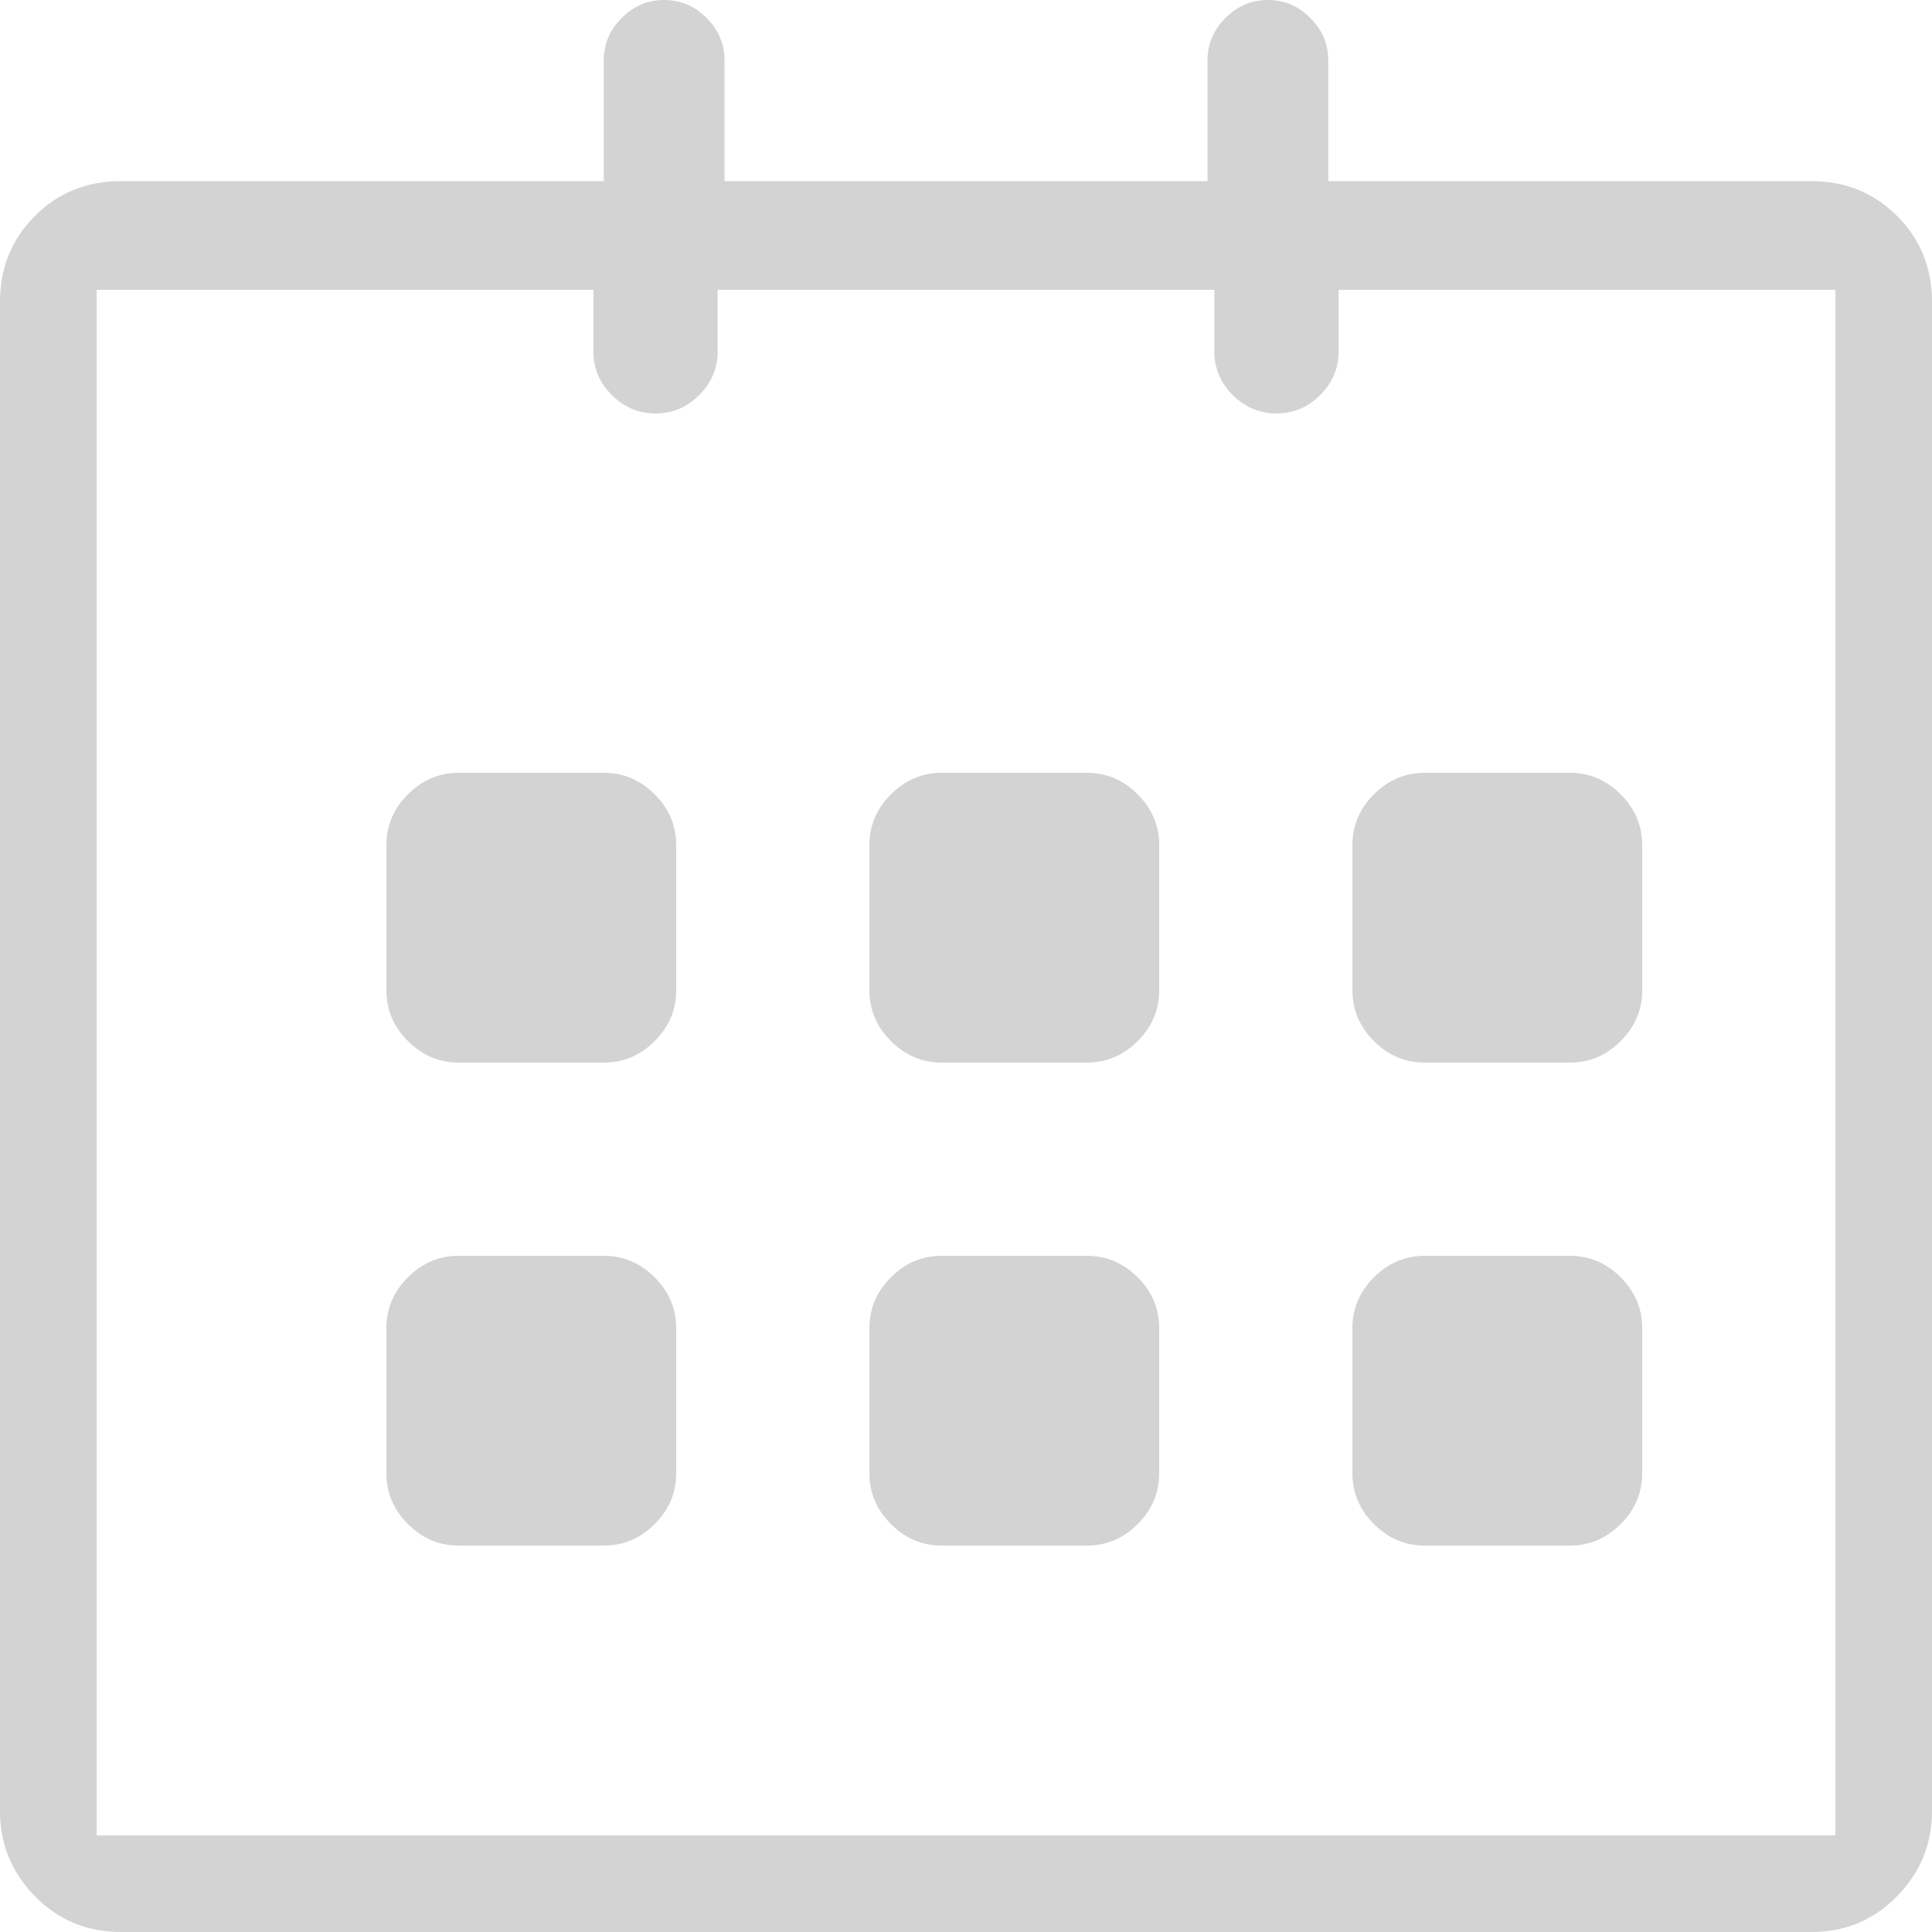 <?xml version="1.0" encoding="UTF-8"?>
<svg width="20px" height="20px" viewBox="0 0 20 20" version="1.1" xmlns="http://www.w3.org/2000/svg" xmlns:xlink="http://www.w3.org/1999/xlink">
    <!-- Generator: Sketch 48.2 (47327) - http://www.bohemiancoding.com/sketch -->
    <title>calendar - simple-line-icons</title>
    <desc>Created with Sketch.</desc>
    <defs></defs>
    <g id="Dashboard" stroke="none" stroke-width="1" fill="none" fill-rule="evenodd" transform="translate(-251, -162)" opacity="0.3">
        <path d="M269.75,163.875 L264.75,163.875 L264.75,162.625 C264.75,162.456 264.688,162.309 264.564,162.186 C264.441,162.062 264.294,162 264.125,162 C263.956,162 263.809,162.062 263.686,162.186 C263.562,162.309 263.5,162.456 263.5,162.625 L263.5,163.875 L258.5,163.875 L258.5,162.625 C258.5,162.456 258.438,162.309 258.314,162.186 C258.191,162.062 258.044,162 257.875,162 C257.706,162 257.559,162.062 257.436,162.186 C257.312,162.309 257.25,162.456 257.25,162.625 L257.25,163.875 L252.25,163.875 C251.898,163.875 251.602,163.995 251.361,164.236 C251.12,164.477 251,164.773 251,165.125 L251,180.75 C251,181.089 251.12,181.382 251.361,181.629 C251.602,181.876 251.898,182 252.25,182 L269.75,182 C270.102,182 270.398,181.876 270.639,181.629 C270.88,181.382 271,181.089 271,180.75 L271,165.125 C271,164.773 270.88,164.477 270.639,164.236 C270.398,163.995 270.102,163.875 269.75,163.875 Z M270,181 L252,181 L252,165 L257.143,165 L257.143,165.64 C257.143,165.813 257.206,165.963 257.334,166.09 C257.461,166.217 257.612,166.28 257.786,166.28 C257.96,166.28 258.11,166.217 258.238,166.09 C258.365,165.963 258.429,165.813 258.429,165.64 L258.429,165 L263.571,165 L263.571,165.64 C263.571,165.813 263.635,165.963 263.762,166.09 C263.89,166.217 264.04,166.28 264.214,166.28 C264.388,166.28 264.539,166.217 264.666,166.09 C264.794,165.963 264.857,165.813 264.857,165.64 L264.857,165 L270,165 L270,181 Z M265.75,173 L267.25,173 C267.453,173 267.629,172.926 267.777,172.777 C267.926,172.629 268,172.453 268,172.25 L268,170.75 C268,170.547 267.926,170.371 267.777,170.223 C267.629,170.074 267.453,170 267.25,170 L265.75,170 C265.547,170 265.371,170.074 265.223,170.223 C265.074,170.371 265,170.547 265,170.75 L265,172.25 C265,172.453 265.074,172.629 265.223,172.777 C265.371,172.926 265.547,173 265.75,173 Z M265.75,178 L267.25,178 C267.453,178 267.629,177.926 267.777,177.777 C267.926,177.629 268,177.453 268,177.25 L268,175.75 C268,175.547 267.926,175.371 267.777,175.223 C267.629,175.074 267.453,175 267.25,175 L265.75,175 C265.547,175 265.371,175.074 265.223,175.223 C265.074,175.371 265,175.547 265,175.75 L265,177.25 C265,177.453 265.074,177.629 265.223,177.777 C265.371,177.926 265.547,178 265.75,178 Z M262.25,175 L260.75,175 C260.547,175 260.371,175.074 260.223,175.223 C260.074,175.371 260,175.547 260,175.75 L260,177.25 C260,177.453 260.074,177.629 260.223,177.777 C260.371,177.926 260.547,178 260.75,178 L262.25,178 C262.453,178 262.629,177.926 262.777,177.777 C262.926,177.629 263,177.453 263,177.25 L263,175.75 C263,175.547 262.926,175.371 262.777,175.223 C262.629,175.074 262.453,175 262.25,175 Z M262.25,170 L260.75,170 C260.547,170 260.371,170.074 260.223,170.223 C260.074,170.371 260,170.547 260,170.75 L260,172.25 C260,172.453 260.074,172.629 260.223,172.777 C260.371,172.926 260.547,173 260.75,173 L262.25,173 C262.453,173 262.629,172.926 262.777,172.777 C262.926,172.629 263,172.453 263,172.25 L263,170.75 C263,170.547 262.926,170.371 262.777,170.223 C262.629,170.074 262.453,170 262.25,170 Z M257.25,170 L255.75,170 C255.547,170 255.371,170.074 255.223,170.223 C255.074,170.371 255,170.547 255,170.75 L255,172.25 C255,172.453 255.074,172.629 255.223,172.777 C255.371,172.926 255.547,173 255.75,173 L257.25,173 C257.453,173 257.629,172.926 257.777,172.777 C257.926,172.629 258,172.453 258,172.25 L258,170.75 C258,170.547 257.926,170.371 257.777,170.223 C257.629,170.074 257.453,170 257.25,170 Z M257.25,175 L255.75,175 C255.547,175 255.371,175.074 255.223,175.223 C255.074,175.371 255,175.547 255,175.75 L255,177.25 C255,177.453 255.074,177.629 255.223,177.777 C255.371,177.926 255.547,178 255.75,178 L257.25,178 C257.453,178 257.629,177.926 257.777,177.777 C257.926,177.629 258,177.453 258,177.25 L258,175.75 C258,175.547 257.926,175.371 257.777,175.223 C257.629,175.074 257.453,175 257.25,175 Z" id="calendar---simple-line-icons" fill="#6B6B6B"></path>
    </g>
</svg>